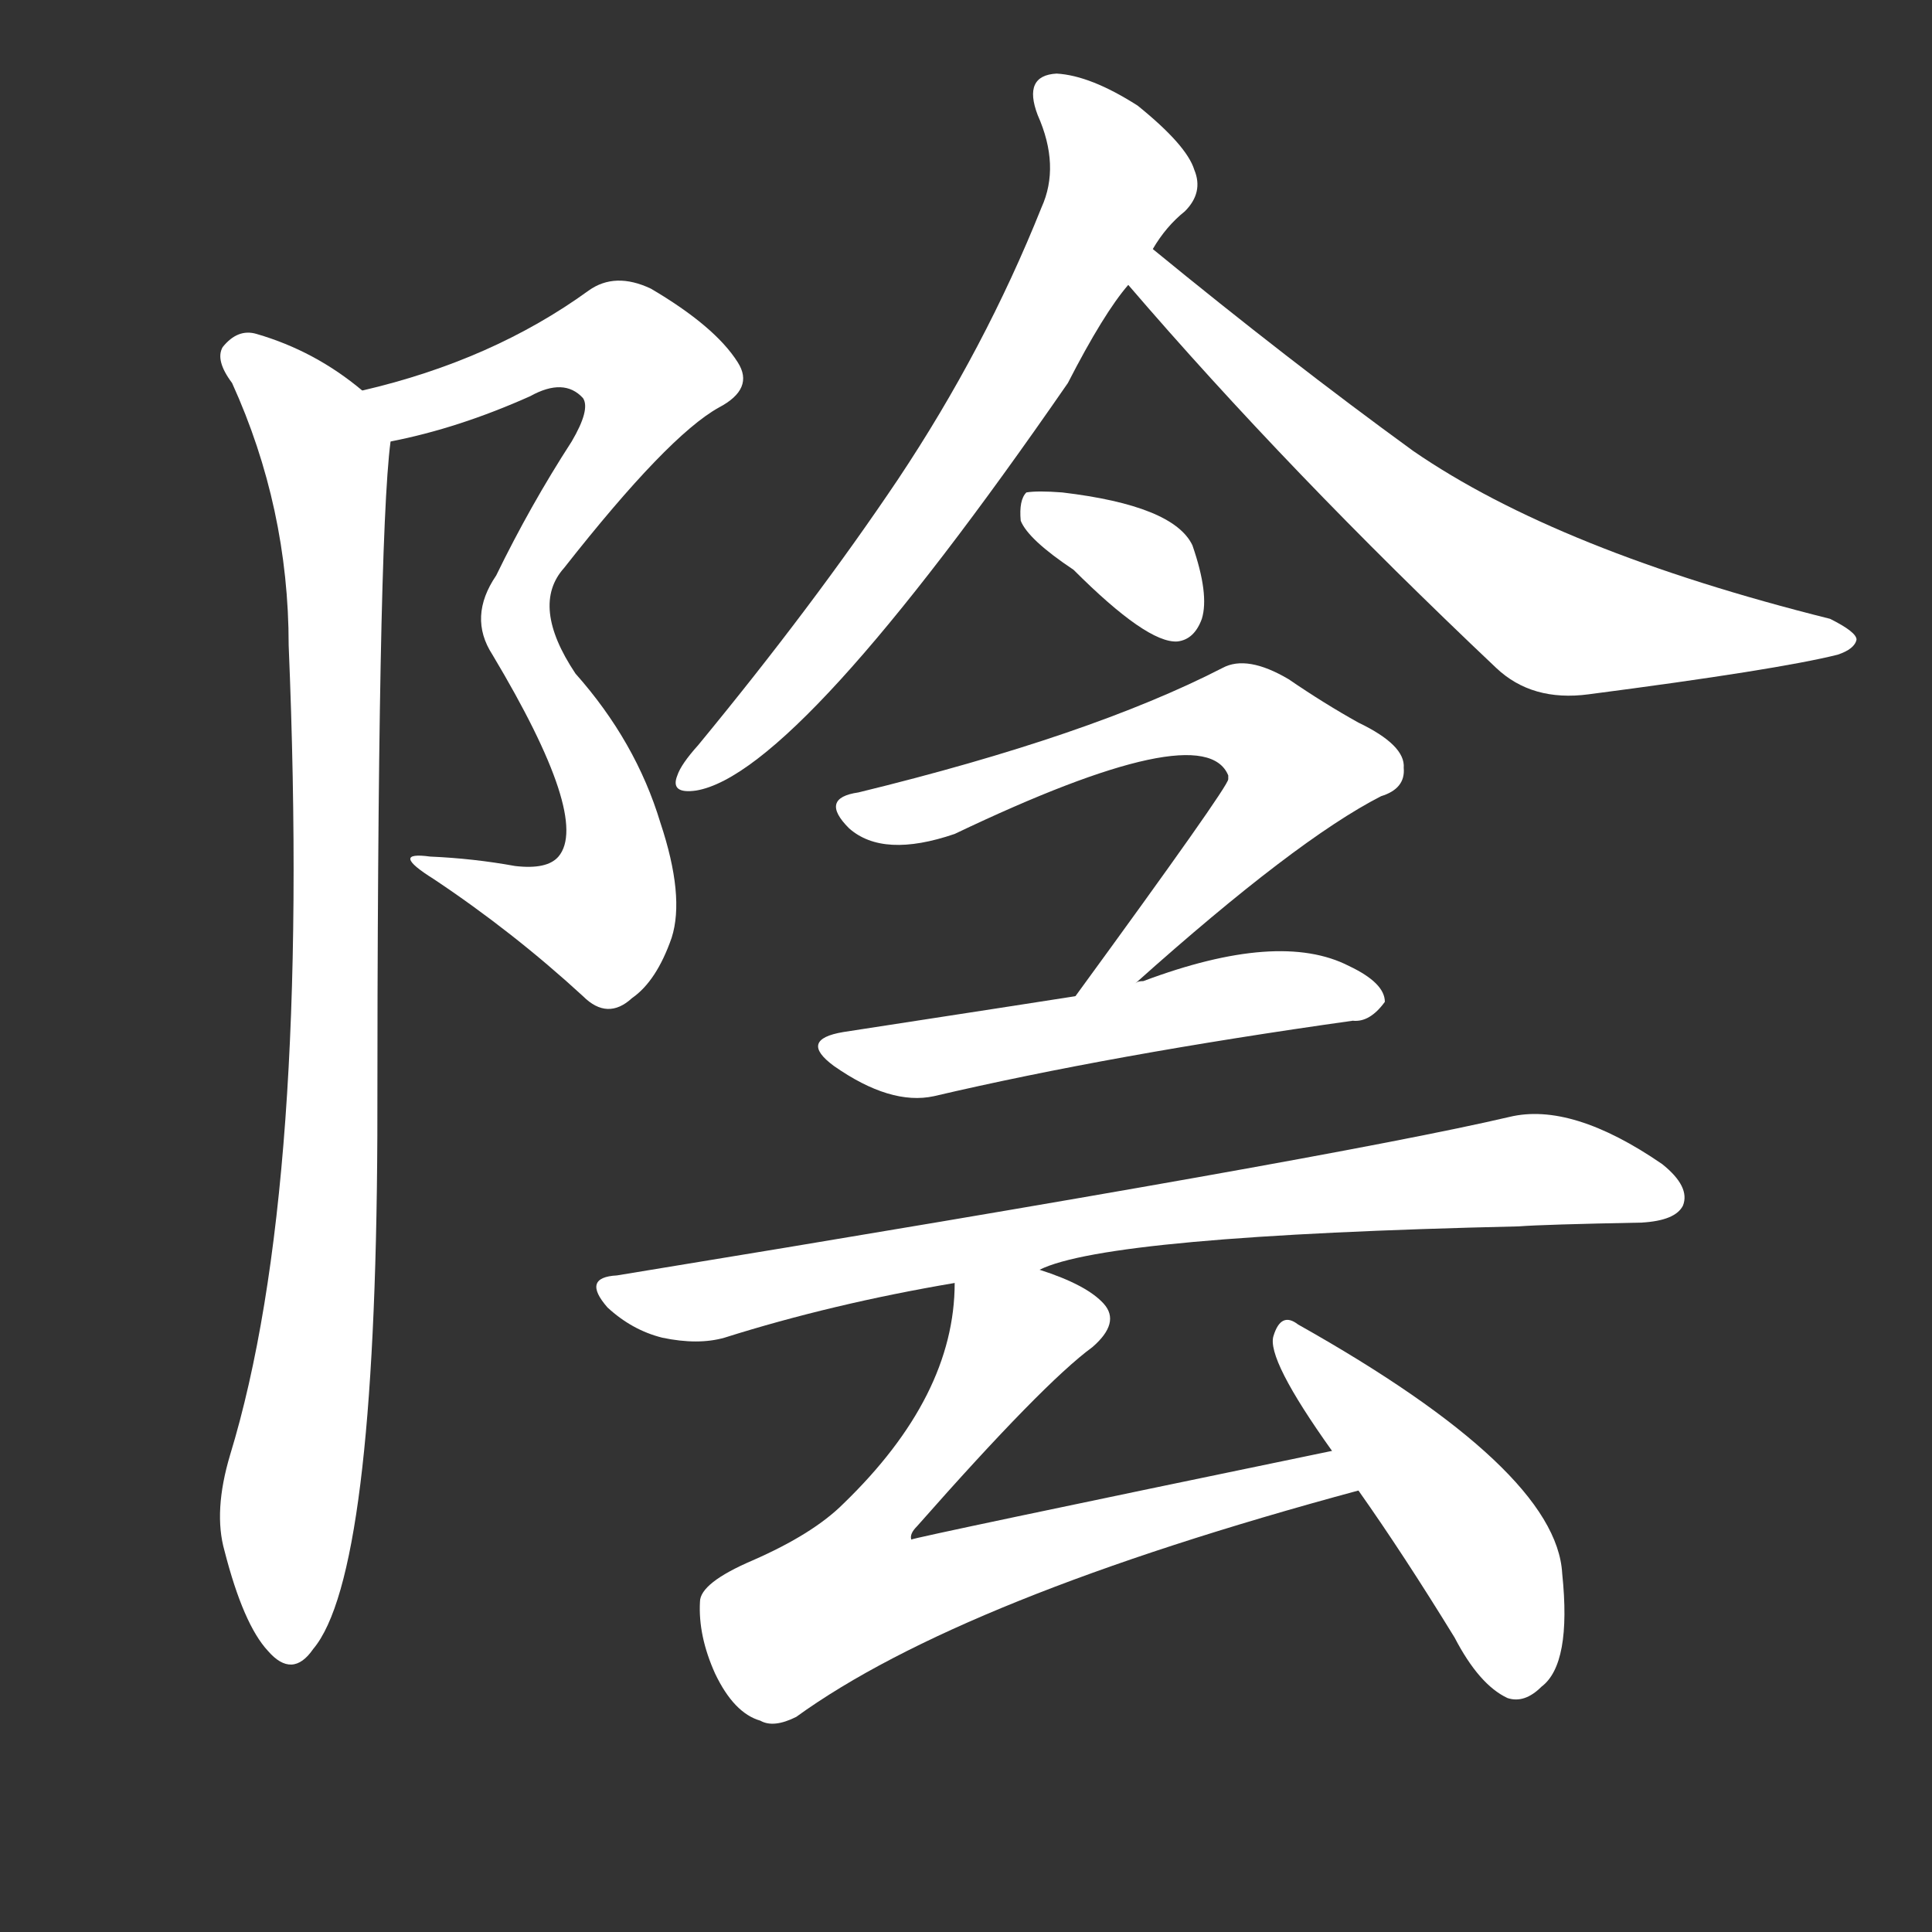 <svg version="1.1" viewBox="0 0 1024 1024" xmlns="http://www.w3.org/2000/svg">
  <rect x="0" y="0" width="1024" height="1024" fill="#333333" stroke="none"/>
  <g transform="scale(1, -1) translate(0, -900)">
    <style type="text/css">
        .stroke1 {fill: #FFFFFF;}
        .stroke2 {fill: #FFFFFF;}
        .stroke3 {fill: #FFFFFF;}
        .stroke4 {fill: #FFFFFF;}
        .stroke5 {fill: #FFFFFF;}
        .stroke6 {fill: #FFFFFF;}
        .stroke7 {fill: #FFFFFF;}
        .stroke8 {fill: #FFFFFF;}
        .stroke9 {fill: #FFFFFF;}
        .stroke10 {fill: #FFFFFF;}
        .stroke11 {fill: #FFFFFF;}
        .stroke12 {fill: #FFFFFF;}
        .stroke13 {fill: #FFFFFF;}
        .stroke14 {fill: #FFFFFF;}
        .stroke15 {fill: #FFFFFF;}
        .stroke16 {fill: #FFFFFF;}
        .stroke17 {fill: #FFFFFF;}
        .stroke18 {fill: #FFFFFF;}
        .stroke19 {fill: #FFFFFF;}
        .stroke20 {fill: #FFFFFF;}
        text {
            font-family: Helvetica;
            font-size: 50px;
            fill: #FFFFFF;}
            paint-order: stroke;
            stroke: #000000;
            stroke-width: 4px;
            stroke-linecap: butt;
            stroke-linejoin: miter;
            font-weight: 800;
        }
    </style>

    <path d="M 207 666 Q 243 673 281 690 Q 299 700 309 689 Q 313 683 303 666 Q 281 632 263 595 Q 248 573 261 553 Q 313 466 296 446 Q 290 439 273 441 Q 251 445 228 446 Q 206 449 230 434 Q 272 406 309 372 Q 322 359 335 371 Q 348 380 356 403 Q 363 425 350 464 Q 337 507 305 543 Q 281 579 299 599 Q 354 669 381 684 Q 400 694 391 708 Q 379 727 345 747 Q 326 756 312 746 Q 261 709 192 693 C 163 686 178 659 207 666 Z" class="stroke1"/>
    <path d="M 192 693 Q 167 714 136 723 Q 126 726 118 716 Q 114 709 123 697 Q 153 631 153 558 Q 165 270 122 129 Q 113 99 119 78 Q 129 39 142 25 Q 155 10 166 26 Q 199 65 200 298 Q 200 613 207 666 C 208 681 208 681 192 693 Z" class="stroke2"/>
    <path d="M 611 768 Q 618 780 628 788 Q 638 798 633 810 Q 629 823 603 844 Q 578 860 560 861 Q 542 860 550 839 Q 562 812 552 790 Q 522 715 476 646 Q 431 579 370 505 Q 361 495 359 489 Q 355 479 369 481 Q 423 490 566 697 Q 585 734 598 749 L 611 768 Z" class="stroke3"/>
    <path d="M 598 749 Q 683 650 793 546 Q 812 528 842 532 Q 942 545 974 553 Q 983 556 984 561 Q 984 565 970 572 Q 826 608 749 661 Q 683 709 611 768 C 588 787 578 772 598 749 Z" class="stroke4"/>
    <path d="M 569 598 Q 608 559 624 560 Q 633 561 637 572 Q 641 585 632 611 Q 622 632 563 639 Q 550 640 544 639 Q 540 635 541 624 Q 545 614 569 598 Z" class="stroke5"/>
    <path d="M 602 379 Q 687 455 732 478 Q 745 482 744 493 Q 745 505 720 517 Q 702 527 683 540 Q 661 553 648 546 Q 578 510 455 480 Q 434 477 450 461 Q 468 445 506 458 Q 638 521 651 489 L 651 487 Q 651 483 570 372 C 552 348 580 359 602 379 Z" class="stroke6"/>
    <path d="M 570 372 Q 551 369 447 353 Q 423 349 442 335 Q 472 314 495 319 Q 589 341 717 359 Q 726 358 734 369 Q 734 379 715 388 Q 678 407 606 380 Q 603 380 602 379 L 570 372 Z" class="stroke7"/>
    <path d="M 551 227 Q 587 245 805 250 Q 818 251 870 252 Q 888 253 892 261 Q 896 271 881 283 Q 833 316 800 308 Q 706 286 327 224 Q 308 223 322 207 Q 335 195 351 191 Q 370 187 384 191 Q 441 209 506 220 L 551 227 Z" class="stroke8"/>
    <path d="M 706 131 Q 484 85 483 84 Q 482 87 486 91 Q 553 167 579 186 Q 594 199 585 209 Q 576 219 551 227 C 523 238 508 243 506 220 Q 506 160 447 103 Q 431 87 399 73 Q 371 61 371 51 Q 370 33 379 13 Q 389 -8 403 -12 Q 410 -16 422 -10 Q 509 53 720 110 C 749 118 735 137 706 131 Z" class="stroke9"/>
    <path d="M 720 110 Q 744 76 771 32 Q 784 7 799 0 Q 808 -3 817 6 Q 833 18 828 66 Q 825 121 688 198 Q 679 205 675 192 Q 671 180 706 131 L 720 110 Z" class="stroke10"/>
</g></svg>